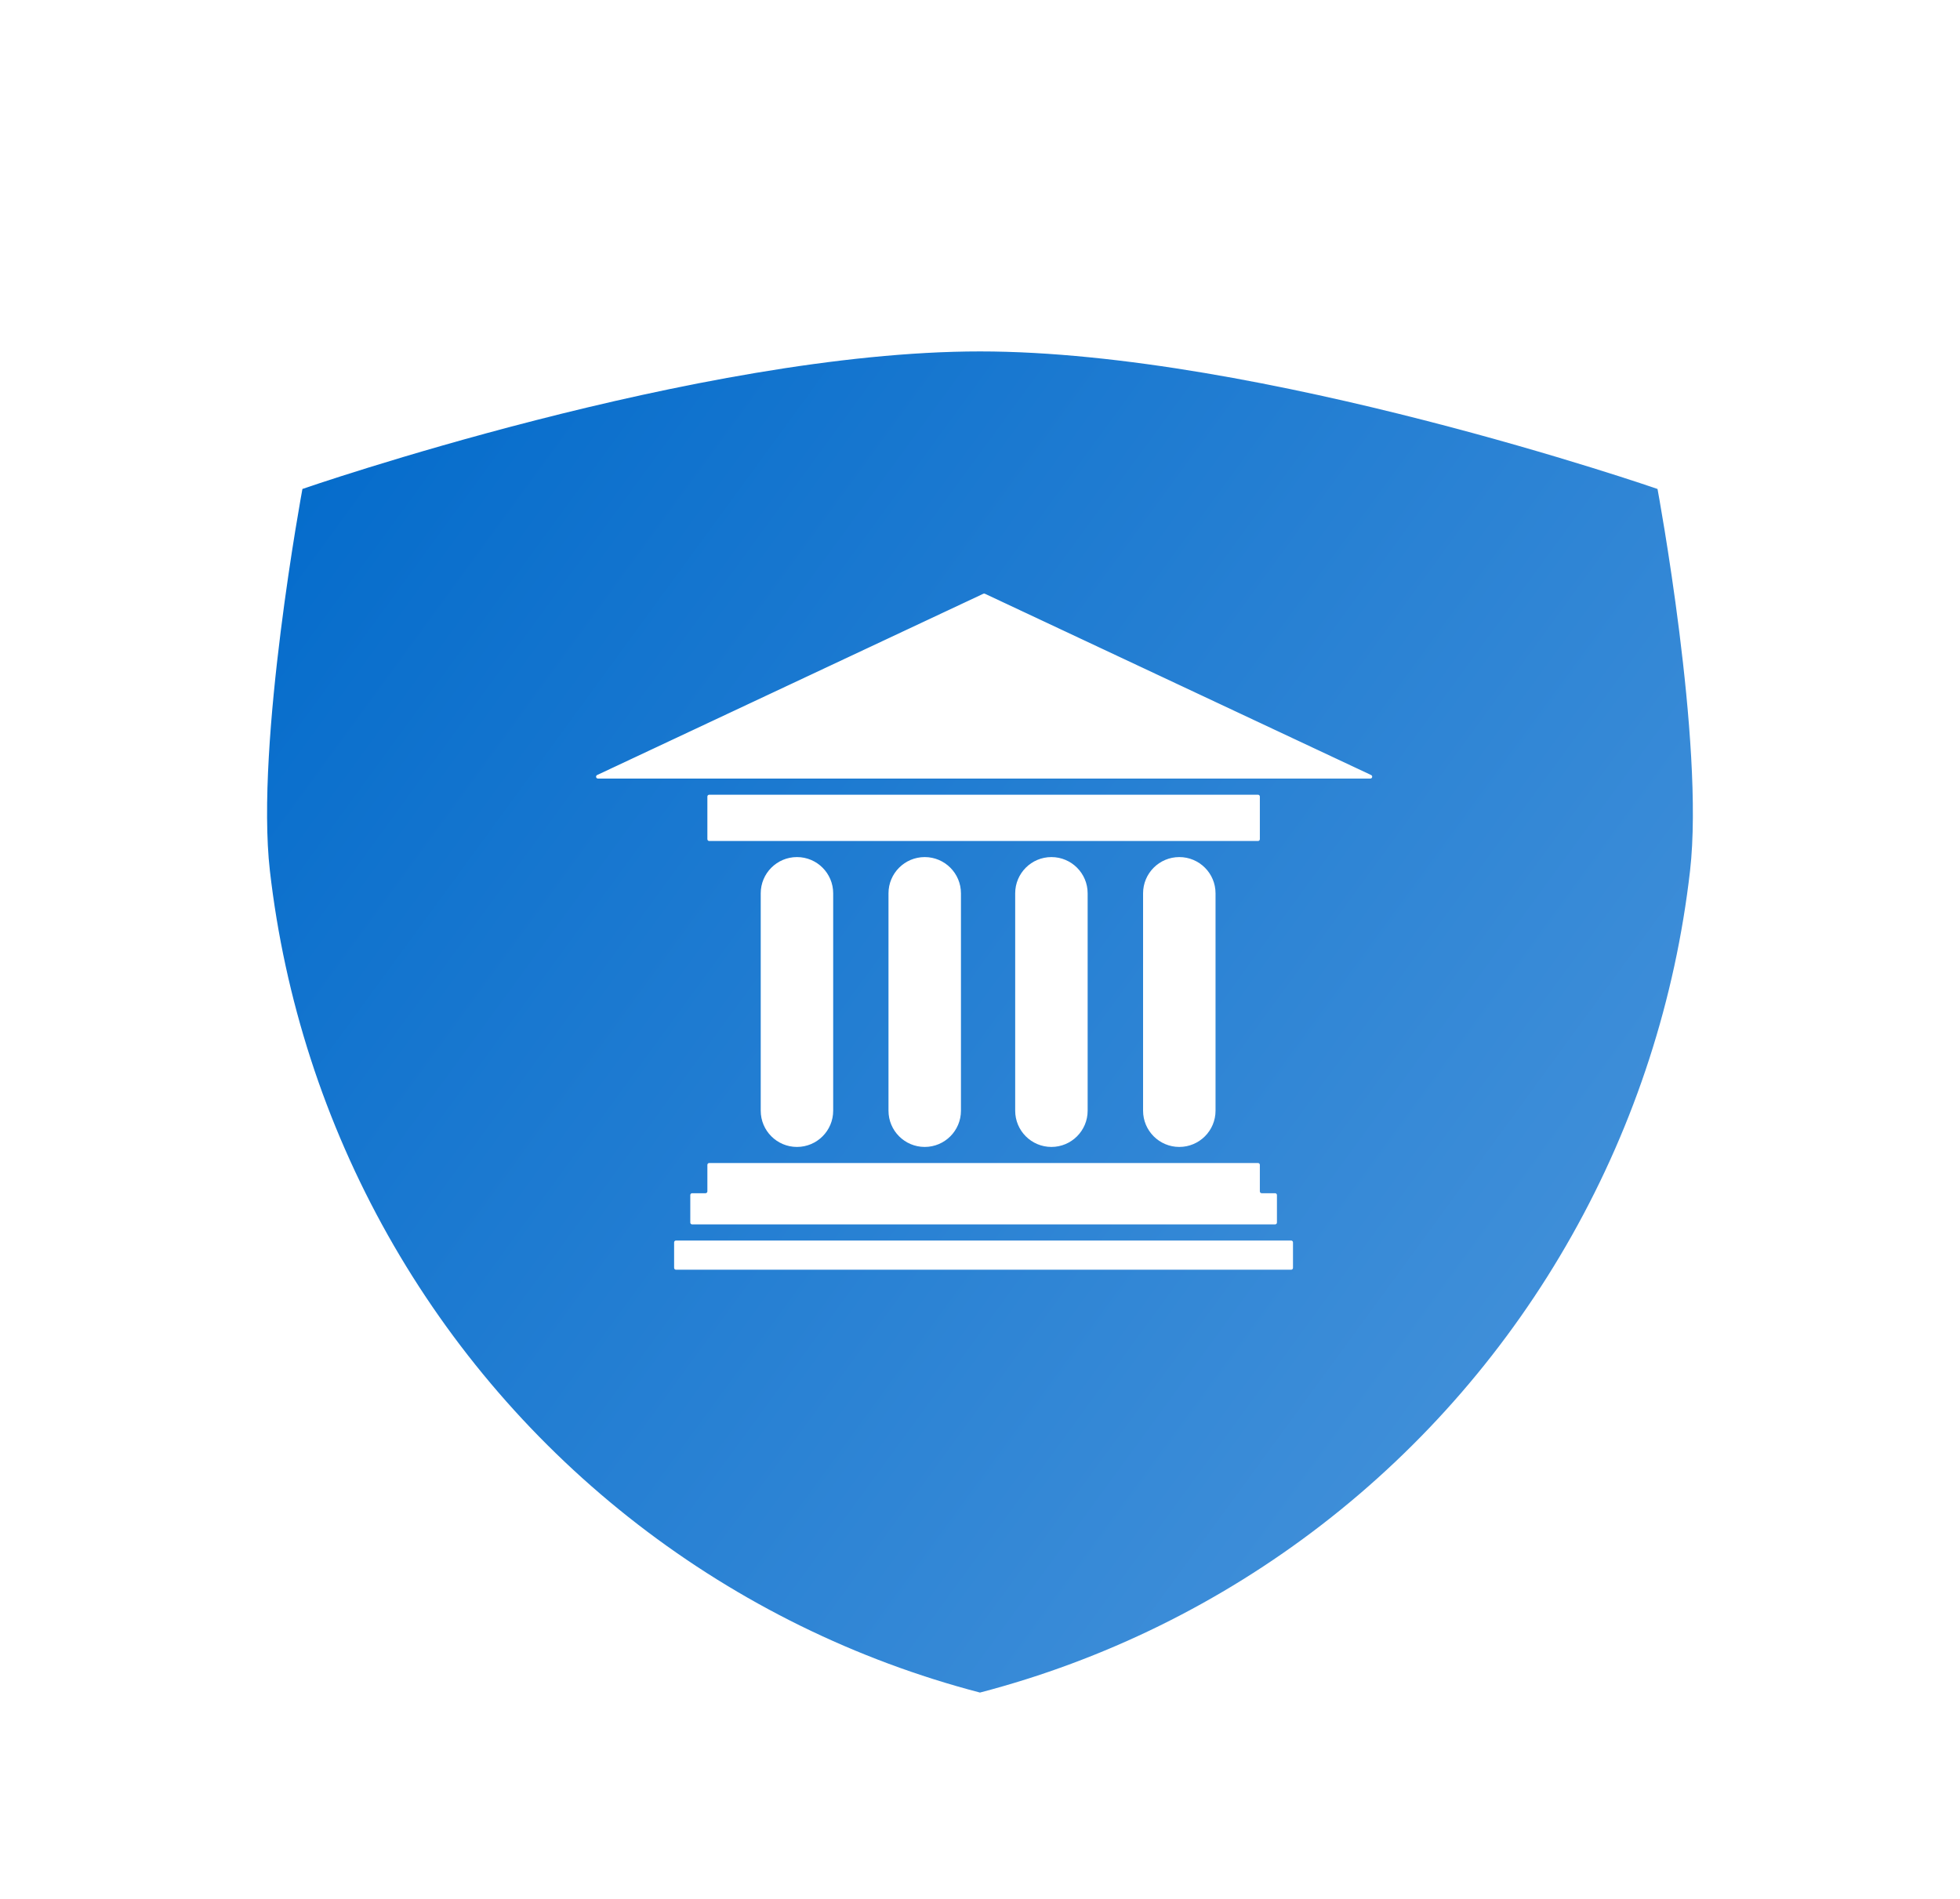 <svg width="64" height="62" viewBox="0 0 64 62" fill="none" xmlns="http://www.w3.org/2000/svg">
<g filter="url(#filter0_d_1695_930)">
<path d="M31.999 9.977C41.168 9.977 54.123 14.468 54.123 14.468C54.123 14.468 55.665 22.75 55.185 26.936C54.706 31.122 53.395 35.168 51.331 38.834C49.268 42.5 46.493 45.711 43.172 48.276C39.851 50.841 36.051 52.708 31.999 53.766C27.947 52.708 24.148 50.841 20.827 48.276C17.506 45.711 14.731 42.5 12.667 38.834C10.603 35.168 9.293 31.122 8.813 26.936C8.334 22.75 9.875 14.468 9.875 14.468C9.875 14.468 22.83 9.977 31.999 9.977Z" fill="url(#paint0_linear_1695_930)"/>
</g>
<path fill-rule="evenodd" clip-rule="evenodd" d="M44.746 25.42C44.81 25.42 44.83 25.333 44.771 25.305L32.16 19.386C32.144 19.378 32.126 19.378 32.109 19.386L19.498 25.305C19.44 25.333 19.46 25.42 19.524 25.42H44.746ZM41.138 26.008C41.138 25.975 41.111 25.948 41.077 25.948H23.158C23.125 25.948 23.098 25.975 23.098 26.008V27.399C23.098 27.432 23.125 27.459 23.158 27.459H41.077C41.111 27.459 41.138 27.432 41.138 27.399V26.008ZM23.098 38.033C23.098 38 23.125 37.973 23.158 37.973H41.077C41.111 37.973 41.138 38 41.138 38.033V38.899C41.138 38.932 41.164 38.959 41.198 38.959H41.636C41.669 38.959 41.696 38.986 41.696 39.019V39.917C41.696 39.95 41.669 39.977 41.636 39.977H22.6C22.567 39.977 22.54 39.95 22.54 39.917V39.019C22.54 38.986 22.567 38.959 22.6 38.959H23.038C23.071 38.959 23.098 38.932 23.098 38.899V38.033ZM22.012 40.564C22.012 40.531 22.039 40.504 22.072 40.504H42.16C42.193 40.504 42.22 40.531 42.22 40.564V41.397C42.22 41.43 42.193 41.457 42.16 41.457H22.072C22.039 41.457 22.012 41.43 22.012 41.397V40.564ZM26.023 27.984C25.37 27.984 24.84 28.514 24.84 29.167V36.265C24.84 36.918 25.37 37.448 26.023 37.448C26.677 37.448 27.206 36.918 27.206 36.265V29.167C27.206 28.514 26.677 27.984 26.023 27.984ZM33.149 29.167C33.149 28.514 33.678 27.984 34.332 27.984C34.985 27.984 35.515 28.514 35.515 29.167V36.265C35.515 36.918 34.985 37.448 34.332 37.448C33.678 37.448 33.149 36.918 33.149 36.265V29.167ZM30.195 27.984C29.542 27.984 29.012 28.514 29.012 29.167V36.265C29.012 36.918 29.542 37.448 30.195 37.448C30.848 37.448 31.378 36.918 31.378 36.265V29.167C31.378 28.514 30.848 27.984 30.195 27.984ZM37.325 29.167C37.325 28.514 37.854 27.984 38.508 27.984C39.161 27.984 39.691 28.514 39.691 29.167V36.265C39.691 36.918 39.161 37.448 38.508 37.448C37.854 37.448 37.325 36.918 37.325 36.265V29.167Z" fill="white"/>
<defs>
<filter id="filter0_d_1695_930" x="-2.507" y="0.246" width="69.014" height="66.246" filterUnits="userSpaceOnUse" color-interpolation-filters="sRGB">
<feFlood flood-opacity="0" result="BackgroundImageFix"/>
<feColorMatrix in="SourceAlpha" type="matrix" values="0 0 0 0 0 0 0 0 0 0 0 0 0 0 0 0 0 0 127 0" result="hardAlpha"/>
<feMorphology radius="1.497" operator="dilate" in="SourceAlpha" result="effect1_dropShadow_1695_930"/>
<feOffset dy="1.497"/>
<feGaussianBlur stdDeviation="4.865"/>
<feComposite in2="hardAlpha" operator="out"/>
<feColorMatrix type="matrix" values="0 0 0 0 0 0 0 0 0 0.412 0 0 0 0 0.792 0 0 0 0.08 0"/>
<feBlend mode="normal" in2="BackgroundImageFix" result="effect1_dropShadow_1695_930"/>
<feBlend mode="normal" in="SourceGraphic" in2="effect1_dropShadow_1695_930" result="shape"/>
</filter>
<linearGradient id="paint0_linear_1695_930" x1="9.78" y1="6.608" x2="62.239" y2="44.914" gradientUnits="userSpaceOnUse">
<stop stop-color="#0069CA"/>
<stop offset="1" stop-color="#4D97DC"/>
</linearGradient>
</defs>
</svg>
